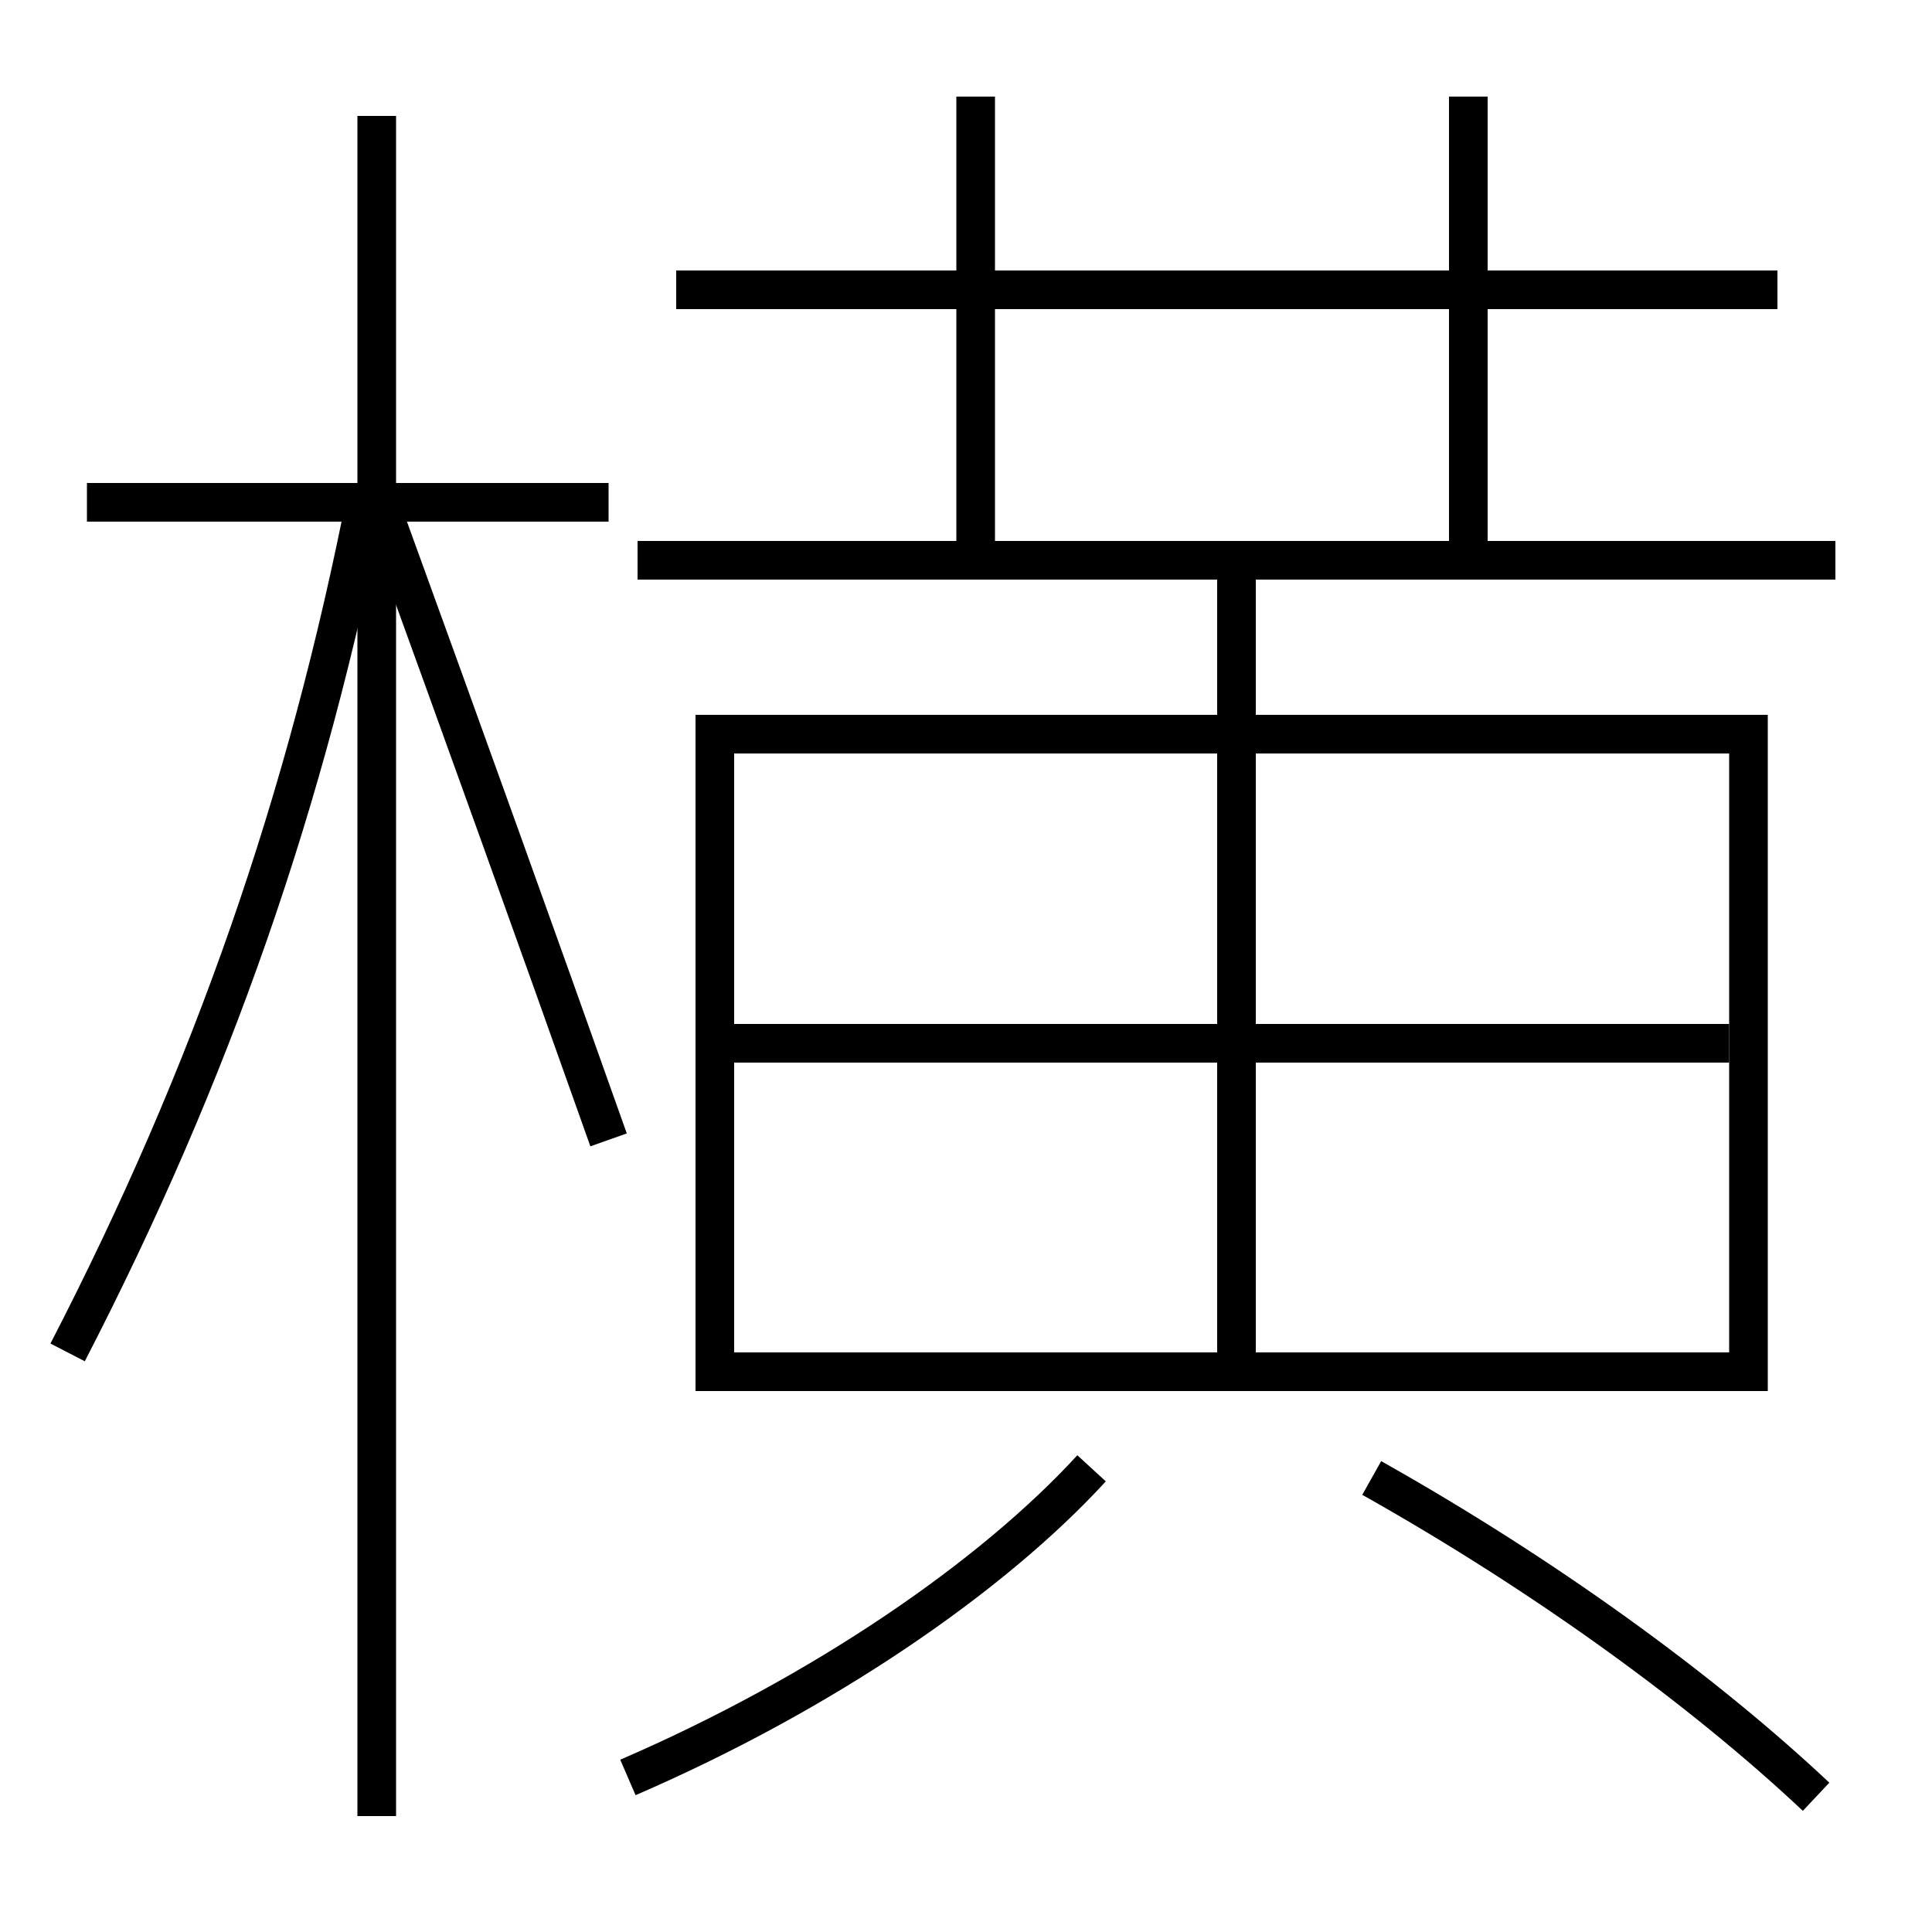 <?xml version='1.0' encoding='utf-8'?>
<svg xmlns="http://www.w3.org/2000/svg" height="100px" version="1.0" viewBox="0 0 100 100" width="100px" x="0px" y="0px">
<line fill="none" stroke="#000000" stroke-width="2" x1="19.5" x2="19.5" y1="94" y2="6" /><line fill="none" stroke="#000000" stroke-width="2" x1="31.5" x2="4.5" y1="26" y2="26" /><line fill="none" stroke="#000000" stroke-width="2" x1="64" x2="64" y1="30" y2="70" /><line fill="none" stroke="#000000" stroke-width="2" x1="38" x2="89.5" y1="54" y2="54" /><line fill="none" stroke="#000000" stroke-width="2" x1="95" x2="33" y1="29" y2="29" /><line fill="none" stroke="#000000" stroke-width="2" x1="35" x2="92" y1="15" y2="15" /><line fill="none" stroke="#000000" stroke-width="2" x1="50.5" x2="50.5" y1="28" y2="5" /><line fill="none" stroke="#000000" stroke-width="2" x1="76" x2="76" y1="28" y2="5" /><polyline fill="none" points="38,71 90.5,71 90.5,38 37,38 37,72" stroke="#000000" stroke-width="2" /><path d="M3.5,70 c7.473,-14.471 12.377,-28.562 15.5,-44.5" fill="none" stroke="#000000" stroke-width="2" /><path d="M31.5,59 c-3.664,-10.331 -7.621,-21.329 -11.5,-32" fill="none" stroke="#000000" stroke-width="2" /><path d="M32.5,92 c10.127,-4.376 18.857,-10.394 24,-16" fill="none" stroke="#000000" stroke-width="2" /><path d="M94,93 c-5.906,-5.556 -14.106,-11.501 -23,-16.5" fill="none" stroke="#000000" stroke-width="2" /></svg>
